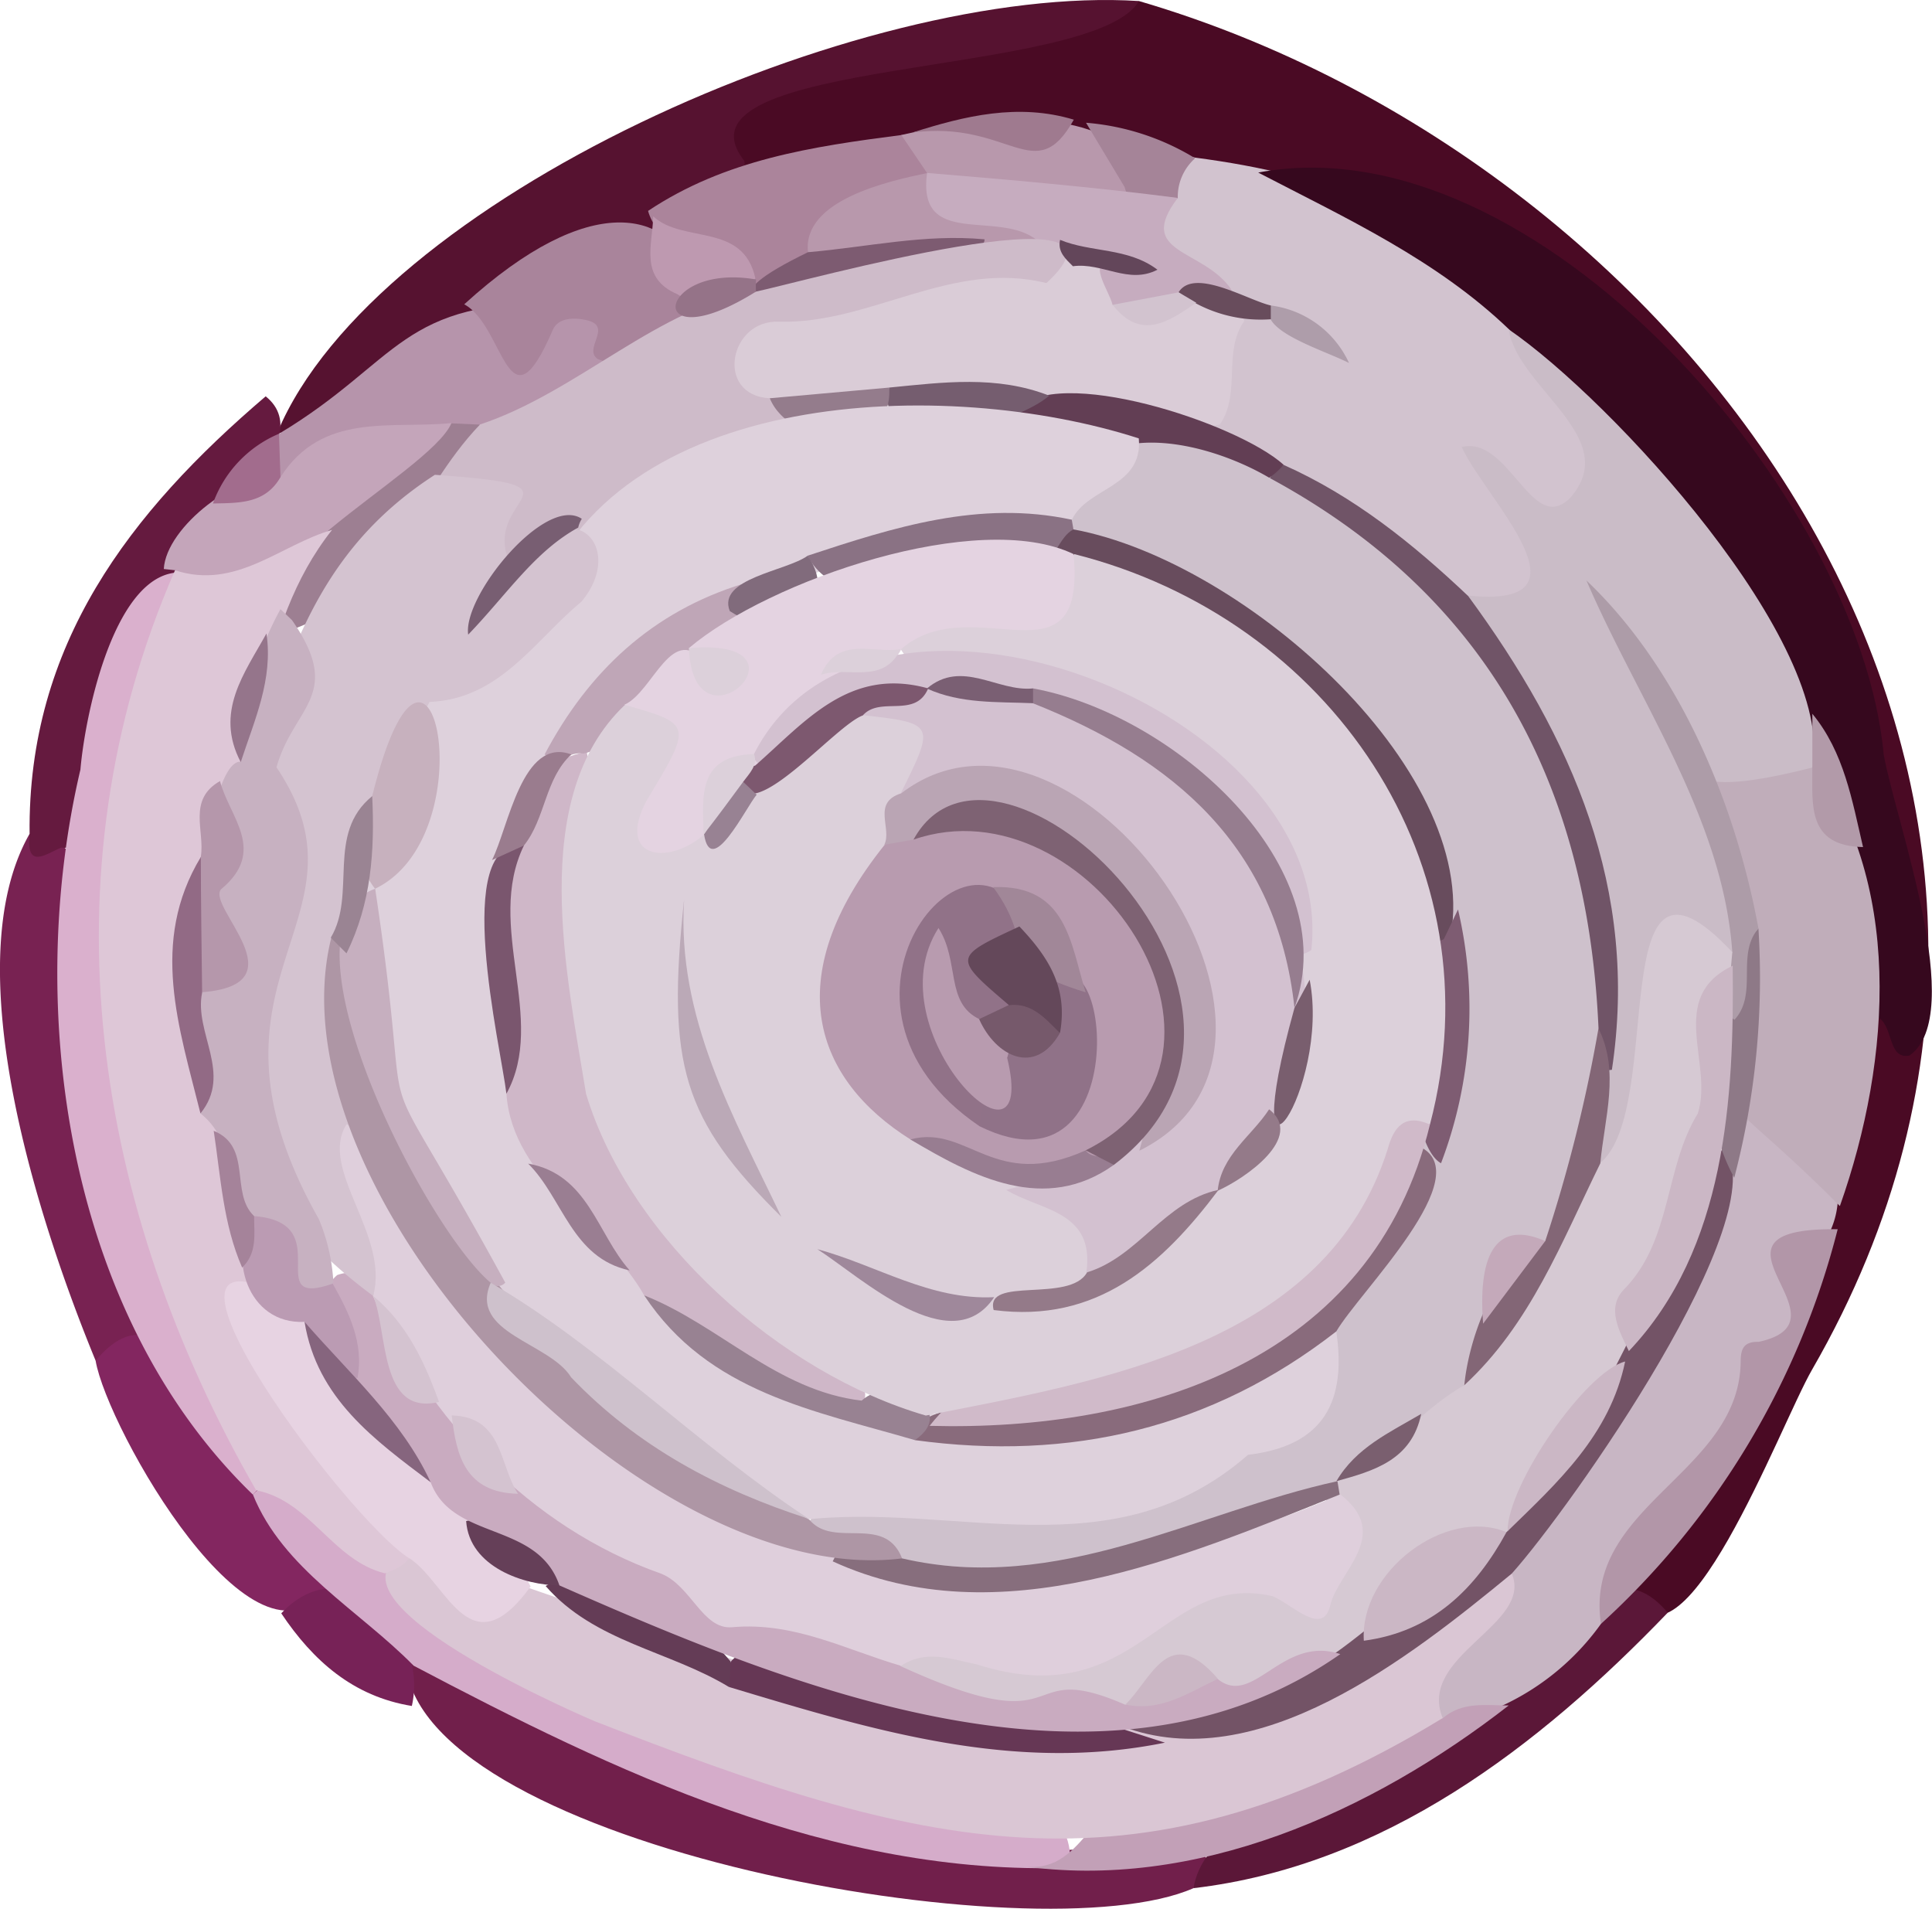 <svg xmlns="http://www.w3.org/2000/svg" viewBox="0 0 150.16 148.34"><defs><style>.cls-1{fill:#4a0a24;}.cls-2{fill:#561230;}.cls-3{fill:#711f4b;}.cls-4{fill:#782252;}.cls-5{fill:#651a3f;}.cls-6{fill:#832660;}.cls-7{fill:#5b1738;}.cls-8{fill:#772257;}.cls-9{fill:#d2c3cf;}.cls-10{fill:#36081e;}.cls-11{fill:#c8b6c4;}.cls-12{fill:#c0adba;}.cls-13{fill:#b296a8;}.cls-14{fill:#ab849b;}.cls-15{fill:#b898ac;}.cls-16{fill:#a58498;}.cls-17{fill:#9f7a8f;}.cls-18{fill:#b694ab;}.cls-19{fill:#a9849b;}.cls-20{fill:#d5acca;}.cls-21{fill:#c2a0b7;}.cls-22{fill:#dab0cd;}.cls-23{fill:#c4a5ba;}.cls-24{fill:#a26c8d;}.cls-25{fill:#cabcc7;}.cls-26{fill:#daccd7;}.cls-27{fill:#c6acbf;}.cls-28{fill:#705467;}.cls-29{fill:#623e54;}.cls-30{fill:#ae9daa;}.cls-31{fill:#684c5c;}.cls-32{fill:#b29aa9;}.cls-33{fill:#dac6d4;}.cls-34{fill:#735366;}.cls-35{fill:#8e7987;}.cls-36{fill:#ad9ca8;}.cls-37{fill:#be99b0;}.cls-38{fill:#7d5b71;}.cls-39{fill:#cebbc9;}.cls-40{fill:#9d7f92;}.cls-41{fill:#957388;}.cls-42{fill:#dec7d7;}.cls-43{fill:#d6c9d3;}.cls-44{fill:#836676;}.cls-45{fill:#755d6f;}.cls-46{fill:#947c8c;}.cls-47{fill:#63465a;}.cls-48{fill:#cec1cc;}.cls-49{fill:#ded1dc;}.cls-50{fill:#e7d3e2;}.cls-51{fill:#663755;}.cls-52{fill:#643c56;}.cls-53{fill:#653f58;}.cls-54{fill:#c9abc0;}.cls-55{fill:#cbb7c5;}.cls-56{fill:#d4c3d0;}.cls-57{fill:#785e72;}.cls-58{fill:#c7b1c1;}.cls-59{fill:#bb9bb3;}.cls-60{fill:#b597ab;}.cls-61{fill:#926a85;}.cls-62{fill:#95758b;}.cls-63{fill:#a5839a;}.cls-64{fill:#dfcfdc;}.cls-65{fill:#876e7d;}.cls-66{fill:#7a5f6f;}.cls-67{fill:#c4a9ba;}.cls-68{fill:#ae96a5;}.cls-69{fill:#896b7c;}.cls-70{fill:#684c5d;}.cls-71{fill:#8a7284;}.cls-72{fill:#7e5c72;}.cls-73{fill:#cfb7c8;}.cls-74{fill:#c6afbf;}.cls-75{fill:#c7b1be;}.cls-76{fill:#bfa6b7;}.cls-77{fill:#988292;}.cls-78{fill:#7a566e;}.cls-79{fill:#9a7c8e;}.cls-80{fill:#9a7e92;}.cls-81{fill:#816b7c;}.cls-82{fill:#86657e;}.cls-83{fill:#9a8493;}.cls-84{fill:#d0bac9;}.cls-85{fill:#dcd0da;}.cls-86{fill:#e4d3e1;}.cls-87{fill:#d3c1d0;}.cls-88{fill:#b89baf;}.cls-89{fill:#baa5b4;}.cls-90{fill:#bba9b7;}.cls-91{fill:#967d8f;}.cls-92{fill:#947a89;}.cls-93{fill:#9f889b;}.cls-94{fill:#987d91;}.cls-95{fill:#7d586f;}.cls-96{fill:#795e6e;}.cls-97{fill:#988293;}.cls-98{fill:#7e6273;}.cls-99{fill:#7a5f73;}.cls-100{fill:#917288;}.cls-101{fill:#907288;}.cls-102{fill:#a18798;}.cls-103{fill:#64485a;}.cls-104{fill:#76596b;}</style></defs><g id="レイヤー_2" data-name="レイヤー 2"><g id="レイヤー_1-2" data-name="レイヤー 1"><g id="アートワーク_3" data-name="アートワーク 3"><path class="cls-1" d="M88.52.08c43,12.58,78.73,60.58,52.32,106.36-2.51,4.34-10.13,25-14.15,17.47,4.52-9.78,12.4-17.79,14.32-28.78,1.11-5.28,1.48-10.95,4.2-15.81,7.22-1.28-1.88-19.72-1.79-24.9C138.57,37,117.22,12.26,97.64,15.1c-4.89.71-8.43-4.1-13.39-3.86-9.19-2.8-17.84,4.16-27,2.24C48,3.74,83.31,3,88.52.08Z"/><path class="cls-2" d="M88.52.08C85,6.12,51.46,4.38,57.85,12.5,58.66,17.11,41.3,21,37,25.22,32.45,27.88,27,35,21.57,33.59,29.13,15.52,66.87-1.3,88.52.08Z"/><path class="cls-3" d="M92.76,146.74c-12.1,5.32-59.58-3.21-61.2-17.25,2.09-2.06,4.4-1,6,.27,8.66,7.09,19.33,9.29,29.6,12.36,4,1.19,8.46-.44,12.5,1.31C82,145,98,140.61,92.76,146.74Z"/><path class="cls-4" d="M7.43,105.74C3.11,95.24-3.56,75.07,2.3,64.8c1,.75,2.76.34,3.3,1.94A121.16,121.16,0,0,0,8.8,94.35C10.47,97.71,15.23,107.22,7.43,105.74Z"/><path class="cls-5" d="M4.75,65.87C3.55,66.38,2,67.62,2.3,64.8c-.16-14.71,7.8-25,18.35-34,4.51,3.65-5.68,10.69-6.92,14.82C6,52.1,10.22,66.51,4.75,65.87Z"/><path class="cls-6" d="M7.43,105.74c5.88-6.91,8.06,6.13,13.23,9.61.87,3.09,5,4.21,4.81,7.93C19.9,131.41,8.32,111,7.43,105.74Z"/><path class="cls-7" d="M92.76,146.74c1.36-7.87,17.08-7.61,22.86-15.62,5.18-2.72,9.2-11.47,14-5.79C119.61,135.74,107.57,145,92.76,146.74Z"/><path class="cls-8" d="M21.86,125.38c5-5.33,11.48,1.35,10.15,7.2C27.45,131.84,24.33,129.07,21.86,125.38Z"/><path class="cls-9" d="M92.89,12.25c10.16,1.33,19,4.39,25.83,12.26,3.23,6.77,11.52,13.24.86,16.45,1.12,6.63.48,7.3-5.65,6.69-5.15-3.25-9.56-7.58-15.15-10.18-2-1.25-4.58-1.79-5.13-4.61-.39-3.59.16-10.76,5.74-8.27-4.8-1.18-13.37-4-9.34-10.35C90.53,12.9,91.12,11.74,92.89,12.25Z"/><path class="cls-10" d="M117.31,25.62c-5.65-5.43-12.69-8.66-19.52-12.21,21.52-4.05,46.76,25.06,48.62,45.25.9,5.07,6.52,20.21,2,23.37-1.66.32-1.25-2.14-2.35-2.91-3.91-3.28-1.88-8.08-3.1-12C140.86,52.34,126.72,37.08,117.31,25.62Z"/><path class="cls-11" d="M124.43,126.2A19.53,19.53,0,0,1,112.31,134c-6.26-2.81,4.07-8.34,3.71-12.59,8.87-10.11,14.07-22.62,19.62-34.53,6.91-.73,9.54,7,4.83,11.17C139.16,109.63,129.68,116.77,124.43,126.2Z"/><path class="cls-12" d="M143,93.73c-12.09-12.13-7.9-3.56-7.85-20.83-.6-7.24-8-16.61,5.39-14.21C147.94,68.3,147.06,82.25,143,93.73Z"/><path class="cls-13" d="M124.43,126.2c-1.37-9.21,10.77-11.68,10.86-20.39,0-1.07.3-1.55,1.41-1.53,7.62-1.66-5.83-8.9,6.13-8.75A62.18,62.18,0,0,1,124.43,126.2Z"/><path class="cls-14" d="M50.37,16.39c6-4,12.75-5,19.72-5.9,8.21,4.31-5.62,5.94-6.55,10.28C60.69,24.42,51.43,20.33,50.37,16.39Z"/><path class="cls-15" d="M72.05,13.44l-2-2.95C96.2,4.43,91.25,24.23,72.05,13.44Z"/><path class="cls-16" d="M87.41,14.54l-3-5a19.19,19.19,0,0,1,8.48,2.76,4,4,0,0,0-1.35,3.13C90,15.75,88.23,17.55,87.41,14.54Z"/><path class="cls-17" d="M83.46,9.3c-3,5.37-5,0-12.54,1C75,9,79.15,8,83.46,9.3Z"/><path class="cls-18" d="M21.68,33.71c9.45-5.66,9.38-10.5,22.2-10.12,9.27-1.44.54,13.35-8.59,10.86C31.8,32.82,17.88,42.08,21.68,33.71Z"/><path class="cls-19" d="M46.47,27.91c-1.19-.78,1.14-2.48-.76-3-1-.26-2.34-.26-2.75.74-3.52,8.17-3.71-.3-6.88-2C56.05,5.47,59.15,32.51,46.47,27.91Z"/><path class="cls-20" d="M32.15,129.45c-4.23-4.31-10.16-7.51-12.49-13.29,4.07-4.82,15.94,13.86,29.11,16,8.82,3.54,17.86,6.47,27.4,7.76,2.78.37,7.32,0,7,5.23C64.63,145.81,47.75,137.67,32.15,129.45Z"/><path class="cls-21" d="M79.26,145c5.14.92,5.2-5.48,10.12-5.16,8.55.45,14.09-8.53,22.75-6.3,1.51-1.32,3.35-1,5.13-1C106.61,140.83,92.92,147,79.26,145Z"/><path class="cls-22" d="M19.66,116.16C5,102,1.94,78.11,6.25,59.81,6.64,55.3,9,44.23,14.17,44.49c1.63,2.3.79,4.63-.11,6.82A60.89,60.89,0,0,0,9.7,76.72c.27,9.42,3.35,18.33,6.17,27.19C17.06,107.59,23.74,112,19.66,116.16Z"/><path class="cls-23" d="M13.64,44.32l-.91-.1c.19-3.31,5.86-7.59,9.07-7.14,3.26-5.08,8.56-3.73,13.28-4.2C38.1,36.33,16.06,51.76,13.64,44.32Z"/><path class="cls-24" d="M21.8,37.08c-1.2,2.1-3.26,2-5.25,2.05a9.29,9.29,0,0,1,5.13-5.42Z"/><path class="cls-25" d="M140.86,59.65c-14.56,3.7-7.64-2.44-12.91-7.51,1.42,5.72,9.85,15.7,7,22.07-8.71-.54-4,9.41-7.57,14.15-3.6,6.47-5.56-1.6-3.79-5.25,1.47-11.25-1.76-21.34-7.54-30.83-1.09-1.8-2.83-3.47-2-6,10.37,1.09,1.3-7.62-.44-11.54,3.69-.89,5.43,6.87,8.38,4,4.22-4.67-4-8.52-4.74-13.15C125.28,31.09,142.69,50,140.86,59.65Z"/><path class="cls-26" d="M96.71,24.94C95,27.37,96.5,30.58,94.8,33c-8.64,1.55-16.94-2.57-25.6-1.53-4.33.31-13.3,3.61-13.6-3.3,1.48-8.24,13.65-4,19.1-8.64,1.06-.61,2.32-.17,3.43.33,3.66,1.23,7.5-2.66,10,2.13C90.42,24.31,94.83,20.12,96.71,24.94Z"/><path class="cls-27" d="M86.47,23.69c-.25-1.12-2.13-3.51.06-3.5-4-.58-19.41,1-14.48-6.75,6.21.51,13,1.1,19.49,1.94-3.35,4.41,2,3.89,4.19,7.16-1.22,1.61-3.28-.5-4.52,1C89.66,24.49,88.09,24.83,86.47,23.69Z"/><path class="cls-28" d="M114.11,46.32c8.08,11,13.29,22.78,11.17,36.82-1.89.25-2-1.38-2.7-2.48C121.25,69.06,118.52,58,110.42,49c-1.52-3.63-16.26-9.44-10.65-12.87C105.23,38.56,109.81,42.25,114.11,46.32Z"/><path class="cls-29" d="M99.77,36.12c-3.54,4.07-8-.12-11.77-.56-3.15-.88-7.13.3-9-3.68C82,28.28,96.1,32.82,99.77,36.12Z"/><path class="cls-30" d="M98.77,23.74a7.78,7.78,0,0,1,6.08,4.47C102.79,27.16,97.64,25.66,98.77,23.74Z"/><path class="cls-31" d="M98.77,23.74v1.07a10.69,10.69,0,0,1-7.17-2.09C92.81,20.76,97,23.34,98.77,23.74Z"/><path class="cls-32" d="M140.86,59.65c0-1.39,0-2.78,0-4.18,2.47,3,3.09,6.73,3.94,10.36C140.44,65.74,140.87,62.56,140.86,59.65Z"/><path class="cls-33" d="M112.13,133.52c-24.1,14.69-40.92,10-65.92.24-3.1-1.33-22.49-10-14.21-13.29,32.84,9.87,51.75,24.53,85.5,1.82C119.18,126.27,110.13,128.65,112.13,133.52Z"/><path class="cls-34" d="M117.5,122.29c-8,6.58-19.8,15.88-30.29,11.87.58-3.73,9.51-.51,18.2-8C121.51,120,125.66,101.26,134,89.1,138.19,94.37,122,117.28,117.5,122.29Z"/><path class="cls-35" d="M134.79,91.53c-3.21-5.88-2.45-14.42,1.88-19.38A61.25,61.25,0,0,1,134.79,91.53Z"/><path class="cls-36" d="M136.67,72.15c-1.77,2.07,0,5.06-1.86,7.1a3.19,3.19,0,0,1-.17-5.23c-.71-10.4-7.27-19.46-11.34-28.91C130.55,52,134.9,62.5,136.67,72.15Z"/><path class="cls-15" d="M72.05,13.45c-.78,5.92,5.55,2.8,8.55,5.22-1.15,1.55-2.75,1.23-4.31,1-4.37-.32-9.79,3.15-13.49-.08C62.36,15.54,69.06,14.08,72.05,13.45Z"/><path class="cls-37" d="M52.66,22.87c-3-1.27-1.94-3.83-1.89-6.06,2.31,2.15,7,.45,7.94,4.83C57.41,23.24,54.72,24.28,52.66,22.87Z"/><path class="cls-38" d="M62.8,19.6c4.57-.39,9.09-1.44,13.72-1C76.64,21.67,47.55,27,62.8,19.6Z"/><path class="cls-39" d="M58.76,22.66C62,22,89.75,14.24,81.33,22c-7.36-1.84-13.69,3.2-20.78,3-3.89-.18-5,5.73-.72,5.95,3,1.13,3.14,4.22-.18,4.66-7.92.09-13.14,6.9-20.46,8.36-2.23-1.9-2.58-5.32-5.41-6.74,0-2.41,2-3.1,3.52-4.24C44.87,30.5,51.35,23.72,58.76,22.66Z"/><path class="cls-40" d="M37.3,33c-5.19,5.41-6.74,13.15-14.54,15.9-6.89-3.46,10.62-12.06,12.32-16Z"/><path class="cls-41" d="M58.76,22.66c-8.82,5.5-7.83-2.3,0-.94A7.39,7.39,0,0,0,58.76,22.66Z"/><path class="cls-42" d="M25.81,41.18c-6,7.56-5.56,17.71-9,26.33-5.53,11,4.25,21.36,3.1,32.5-3.68,6,19.32,19.31,10,22.26-4.06-1-5.8-5.64-10-6.45-12.6-21.9-16.74-47.57-6.31-71.5C18.37,45.87,21.78,42.34,25.81,41.18Z"/><path class="cls-43" d="M134.64,74c-1.36,16.53-6.87,31.84-17.52,45.05-8.35,3.3-13.13,12.52-22.72,13-3-2.68-5.07.34-7.47,1.28-6.14.13-12.6,2-17.3-3.45.72-3.22,3.22-3.24,5.6-2.78,9.9,3.27,14.46-5.49,23-5.22,6.26,1.15,4.08-3.87,5.21-7.46,6.41-6,13.47-11.83,17.14-20,.91-1.56.82-4.27,3.75-4C129.58,86.18,124.41,63.06,134.64,74Z"/><path class="cls-44" d="M124.38,90.41c-3,6.09-5.42,12.5-10.58,17.25-4.34-4.73,4.17-8.11,4.72-12.73,1.55-3.69,1.64-14.33,5.72-15C125.91,83.29,124.71,86.85,124.38,90.41Z"/><path class="cls-45" d="M81.55,30.75c-2.87,2.48-13.8,5.07-12.44-.63C73.29,29.71,77.47,29.15,81.55,30.75Z"/><path class="cls-46" d="M69.11,30.12c.34,5.46-7.7,4.7-9.28.83Z"/><path class="cls-47" d="M83.39,20.69c-.57-.57-1.2-1.11-1-2.05,2.41,1,5.26.58,7.57,2.32C87.72,22.13,85.68,20.38,83.39,20.69Z"/><path class="cls-9" d="M91.61,22.72l1.37.81c-2.13,1.43-4.26,3-6.51.16Z"/><path class="cls-48" d="M124.24,79.91a116,116,0,0,1-4.14,16.54c-3.83,1.55-5.93,7.48-6.29,11.2-3.66,2.1-6.12,5.6-9.94,7.46l.08,0c-11.66,7.6-29.45,12.16-41.34,3.62,5.18-9.08,15.74,4.87,37-9C121,79.45,115.41,57.31,82.36,40.58c1.12-8.73,11-6.57,16.31-3.44C115.68,46.33,123.41,61.06,124.24,79.91Z"/><path class="cls-49" d="M103.86,103.47c.8,5.4-.93,8.89-6.86,9.59-10.53,9.2-22.73,3.62-34.79,5.08C42.63,109.4,26.84,90.93,28.07,69.19c8.16-10.61-1.31-13.22,13.62-22C47.6,30,73.61,29.26,88.51,34.07c.34,3.82-4,3.78-5.2,6.32C6.28,46.46,42.48,135.08,103.86,103.47Z"/><path class="cls-50" d="M32,121.22c-4.93-2.76-25.06-30-7.49-19.06,3.59,8.64,12.9,13,16.73,21.14C36.61,129.68,34.82,123.26,32,121.22Z"/><path class="cls-51" d="M87.27,134.38l3.27,1.05c-11.78,2.4-22.82-1-33.86-4.32-2.28-8.3,21.91,5.22,27.34,2A4.41,4.41,0,0,1,87.27,134.38Z"/><path class="cls-52" d="M56.78,129.12c0,.66-.07,1.33-.1,2-4.64-2.83-10.47-3.5-14.27-7.86C47.13,120.33,53.6,125.31,56.78,129.12Z"/><path class="cls-53" d="M43.48,123.21c-2.68,0-7-1.4-7.25-5C40.67,117.23,42.7,118.63,43.48,123.21Z"/><path class="cls-54" d="M43.48,123.21c-1.72-5-8.29-3.44-10-8-2.12-2.66-5.07-4.64-6.5-7.87,0-2.61-3.21-6.18-.77-8.25a3.38,3.38,0,0,1,4,1.38c1.77,2.34.59,6.45,4.51,7.51,2.93,1.85,1.28,6.94,6.14,6.65,8.52,3.26,15.48,9.79,24.84,11.06,2,.38,3.86,1.4,4.29,3.79,13.62,6.23,8.91-.73,17.46,3,2.45-.46,4.09-3.89,7.19-2,2.77,2.26,5-3.44,9.53-1.93C86.07,141.21,61.64,131.21,43.48,123.21Z"/><path class="cls-55" d="M126.6,105c-.75-1.56-1.77-3.36-.38-4.79,3.76-3.84,3.12-9.42,5.74-13.68,1.24-3.89-2.46-9,2.71-11.48C134.79,85.35,134.14,97.06,126.6,105Z"/><path class="cls-55" d="M106,127.51c-.34-5.34,6.32-10.41,11.09-8.44C114.66,123.51,111.32,126.8,106,127.51Z"/><path class="cls-55" d="M117.17,119c0-3.65,6.09-12.42,9.14-13.19C125.13,111.52,121.06,115.21,117.17,119Z"/><path class="cls-56" d="M29,100.71c-20.64-15.26-1.71-28-8.88-39.57a2.63,2.63,0,0,1,.05-2.94c2.63-8.69,5.41-16,13.63-21.3,12.91.9,3.06,1.66,6,7.24,4.65-6.35,8.95-1.6,5.38,2.63-3.63,3-6.32,7.56-11.8,7.78C18.77,83.59,33.7,86.05,29,100.71Z"/><path class="cls-57" d="M44.94,41c-3.4,1.87-5.5,5.15-8.55,8.32-.44-3,6-10.89,8.83-9A2.15,2.15,0,0,0,44.94,41Z"/><path class="cls-58" d="M22.7,48.2c4.05,5.85.12,6.68-1.21,11.43,8.07,12-7.4,16.21,3.29,35.11a14.69,14.69,0,0,1,1.13,4.9c-3.85,5.64-4.34-3.3-7.22-4.68-1.22-2.82-.29-6.18-3.11-8.43,1-3.15-1.22-6-.84-9.09,1.47-1.94,2.79-3.3,1.36-6.53-.83-1.08.45-11.7,2.58-11.72A25.29,25.29,0,0,1,21.8,47.34Z"/><path class="cls-59" d="M19.75,94.51c6.62.51.44,7.23,6.11,5.25,1.28,2.28,2.42,4.59,1.93,7.33-2.68-.21-3.17-2.5-4.12-4.36C19.2,102.94,17.65,97.57,19.75,94.51Z"/><path class="cls-60" d="M17.1,60.7c.7,2.77,3.7,5.41.08,8.41-1.16,1.35,6.29,7.39-1.47,8-2.07-3.49-1.16-7-.1-10.54C15.93,64.59,14.55,62.15,17.1,60.7Z"/><path class="cls-61" d="M15.61,66.6c0,3.51.06,7,.1,10.54-.65,3.12,2.39,6.29-.13,9.39C13.93,79.88,11.6,73.23,15.61,66.6Z"/><path class="cls-62" d="M20.71,49.23c.53,3.57-.93,6.72-2,10C16.66,55.32,19,52.33,20.71,49.23Z"/><path class="cls-63" d="M19.75,94.51c0,1.39.26,2.86-.93,4-1.48-3.39-1.66-7-2.21-10.63C19.65,89.14,17.85,92.7,19.75,94.51Z"/><path class="cls-64" d="M29,100.71c1.31-4.74-4.29-9.87-2.06-13.34,3.82,1.82,5.31,5.54,7.18,8.91,15.32,26.55,44.42,31.05,70.05,19.86,4.08,3.14-.17,6-.78,8.62-.57,2.48-3-.11-4.47-.71-8.64-2-10.45,9.29-23,5.3-2-.41-3.94-1.18-5.89.11-4.3-1.25-8.29-3.43-13.12-3-2.3.21-3.18-3.22-5.52-4.16-10.33-3.65-18-12-22.42-21.6Z"/><path class="cls-65" d="M104.12,116.15C92,121,77.6,127.25,64.72,121.34c1.65-3.36,3.56-1,5.39-.23,12.17,2.83,22.79-3.59,33.84-6Z"/><path class="cls-55" d="M94.66,130.47c-2.28,1.07-4.44,2.59-7.19,2C89.5,130.5,90.85,126.05,94.66,130.47Z"/><path class="cls-66" d="M103.87,115.11c1.51-2.6,4.14-3.79,6.59-5.23C109.72,113.46,106.81,114.3,103.87,115.11Z"/><path class="cls-67" d="M115.27,102.87c-.44-5.77,1.24-8,4.83-6.42Z"/><path class="cls-68" d="M70.11,121.11c-20,2.52-49.32-28.31-44.36-48.24A3.34,3.34,0,0,1,29,76c.23,19.6,17.88,33.89,33.91,42.1C64.79,120.38,68.75,117.64,70.11,121.11Z"/><path class="cls-69" d="M103.86,103.47c-9.69,7.55-20.68,10.1-32.75,8.45-.36-3.91,10.57-2.13,13.48-3.67,14.27-2.17,17.84-8.32,25.73-19.15C115,91.29,105.67,100.37,103.86,103.47Z"/><path class="cls-70" d="M83.43,41.14c13.51,2.5,32.16,19.24,29.21,32.12-1.87-.15-2.67-1.6-3.09-3C105.82,57.47,96.24,50.48,85,45.08,83.06,45,80.1,40.92,83.43,41.14Z"/><path class="cls-71" d="M83.43,41.14c-1.15.59-1.37,2.44-2.67,2.59-5.28-.3-14.87,5.3-18-.54,6.68-2.2,13.35-4.35,20.54-2.8Q83.36,40.77,83.43,41.14Z"/><path class="cls-72" d="M112.21,73l1.11-2.32A33.76,33.76,0,0,1,112,90.4C109.07,88.8,108.64,74.11,112.21,73Z"/><path class="cls-73" d="M50.07,100.67C47,95.24,39.82,91.69,39.36,85c1.06-7-3.51-24.82,6.25-26.58,3.56,23.89-3.87,28.6,19.27,46.1C74.37,115.58,52.42,104.08,50.07,100.67Z"/><path class="cls-74" d="M38.14,99.69C33,95.38,21,71.94,29.16,69.07c3.42,22.71-1.27,9.77,10.11,30.61A.75.75,0,0,1,38.14,99.69Z"/><path class="cls-48" d="M38.14,99.69c8.42,4.87,16.25,12.78,24.73,18.35-7-2.25-13.33-5.61-18.48-11C42.72,104.32,36.42,103.62,38.14,99.69Z"/><path class="cls-75" d="M28.93,61.87c4.5-18.24,9,3,.22,7.2A6.14,6.14,0,0,1,28.93,61.87Z"/><path class="cls-76" d="M45.33,58.56c-1.07-.18-2,.93-3,.07,3.41-6.44,8.36-11.1,15.45-13.27C59.15,48.69,48.37,58.12,45.33,58.56Z"/><path class="cls-77" d="M50.07,100.67c5.84,2.31,10.32,7.41,16.9,8.18,2.28-2.12,7.66.64,4.14,3.07C63.31,109.63,55.05,108.23,50.07,100.67Z"/><path class="cls-78" d="M40.72,65.71C37.67,72,42.56,79.19,39.36,85,38.94,81.42,35,65.07,40.72,65.71Z"/><path class="cls-79" d="M40.72,65.71l-2.48,1.13c1.28-2.52,2.34-9.62,6.16-8.21C42.33,60.56,42.41,63.6,40.72,65.71Z"/><path class="cls-80" d="M41.05,90.43c4.67.84,5.35,5.45,7.89,8.3C44.43,97.76,43.76,93.12,41.05,90.43Z"/><path class="cls-81" d="M56.72,47.49c-1-2.55,4.41-3.1,6.05-4.3C65.43,46.89,60.89,50.24,56.72,47.49Z"/><path class="cls-82" d="M23.67,102.73c3.47,4,7.56,7.62,9.8,12.46C29.11,111.9,24.64,108.69,23.67,102.73Z"/><path class="cls-56" d="M35.11,110c4,.11,3.68,3.85,5.15,6.09C36.18,116,35.46,113.14,35.11,110Z"/><path class="cls-56" d="M29,100.71c2.62,2.18,4,5.13,5.12,8.24C29.45,110.08,30.16,103.49,29,100.71Z"/><path class="cls-83" d="M28.93,61.87c.2,4.27-.07,8.32-2,12.22l-1.22-1.22C27.74,69.47,25.32,64.8,28.93,61.87Z"/><path class="cls-84" d="M72.25,110.81c8.08-10.3,25.72-3,33.31-21.59.94-2,2.45-5.16,5.58-1.83C106.71,105.76,88.92,111.25,72.25,110.81Z"/><path class="cls-85" d="M111.14,87.39c-2-.89-2.83.23-3.29,1.93-4.8,15.17-22.19,18-35.89,20.69-11.23-3.25-23-13.68-26.41-25-1.47-9.08-4.59-23,3-30.21,5.61-3.08,8.82,1.45,5.14,6.49-.65.82-1.21,1.79.51,2.12,5-1.63,6.94-8.52,12.94-9.29C79,53.69,69.8,64.55,68.4,70.6,58.17,90.14,89,88.71,85.7,98.4c-2.81,4.7-12.88,3.22-17.08,1.62C98.57,109.24,119.49,57.5,75,52.57c-1.71-.42-3.87-.19-5-2.13.78-6.42,10-1.69,13.49-7.38C103.32,48.05,116.48,67.08,111.14,87.39Z"/><path class="cls-86" d="M54.72,64.86c-2.79,2.43-6.82,1.87-4.5-2.58,3.62-6,3.61-6-1.69-7.51,2.26-1,3.73-6.64,6.4-3.11-.5-.39-.93-.86-1.39-1.29,6.25-5.3,22.5-10.85,29.9-7.31,1,10.71-7.83,2.58-13.38,7.37-.92,2.13-4.17,1.14-5.15,3.49C61.05,57.28,57.28,60.73,54.72,64.86Z"/><path class="cls-87" d="M70,61.67c2.7-5.42,2.69-5.46-3-6.1,11.17-13.87,50.15,16.66,27.59,37l.06-.07c-3.26,2.36-5.71,6-10.22,6.41.71-4.84-3.61-4.82-6.23-6.44C103.43,86.41,91.48,59,70,61.67Z"/><path class="cls-88" d="M70.76,88.55c-7.38-4.64-10.34-12.49-2-22.9,6.74-7.1,15-1.45,19.58,4.44C98.85,84,85.4,97,70.76,88.55Z"/><path class="cls-89" d="M71,65.25l-2.27.4c.63-1.27-1-3.27,1.32-4C83.48,51.34,105,81.26,88.55,89.43c3-10.83,4.29-17.27-6.42-24.11C78.57,62.93,74.72,61.9,71,65.25Z"/><path class="cls-87" d="M58.6,58.6C67.49,41.11,104,55,101.92,73.83c-1.19.81-1.36-.12-1.61-.93C96.62,60.4,84.59,52.82,72,53.51l.12,0C67.74,51.57,58.69,62.15,58.6,58.6Z"/><path class="cls-90" d="M53.17,69.91c-.58,9.14,3.81,16.81,7.56,24.66C53.08,87,51.79,82.8,53.17,69.91Z"/><path class="cls-91" d="M80.29,53.5c10.92,2,24.27,13.79,20.32,24.83C99.25,65.78,91.24,59,80.27,54.65,79.59,54.25,79.59,53.87,80.29,53.5Z"/><path class="cls-92" d="M84.49,98.88c4-1.22,6-5.51,10.22-6.41-4.38,5.82-9.43,10.39-17.48,9.34C76.52,99.15,83.15,101.3,84.49,98.88Z"/><path class="cls-93" d="M77.27,100.81c-3.33,5-10.31-1.52-13.74-3.73C68.12,98.32,72.29,101.06,77.27,100.81Z"/><path class="cls-94" d="M70.76,88.55c4.46-1.2,6.47,4.07,13.62.85.53.77,1.75.19,2.19,1.13C81.22,94.35,75.67,91.48,70.76,88.55Z"/><path class="cls-95" d="M58.69,59.5c3.87-3.38,7.31-7.71,13.45-6-1,2.37-3.73.57-5.08,2.1-2.16.79-8.47,8.47-9.68,5.36A1.67,1.67,0,0,1,58.69,59.5Z"/><path class="cls-96" d="M100.61,78.33c.39-.73.78-1.46,1.18-2.19C103.44,84.64,95.87,95.41,100.61,78.33Z"/><path class="cls-92" d="M98.64,86.21c2.79,2.16-1.85,5.37-4,6.33C94.92,89.76,97.28,88.3,98.64,86.21Z"/><path class="cls-97" d="M57.76,60.76l1.05,1c-.84,1-3.55,6.58-4.09,3.07h0C55.8,63.54,54.59,60.52,57.76,60.76Z"/><path class="cls-85" d="M53.54,50.37c10.31-.89.37,8.71,0,0Z"/><path class="cls-85" d="M57.76,60.76c-1,1.36-2,2.72-3.07,4.09-.08-2.95-.51-6.12,3.92-6.25C58.9,59.5,58.26,60.08,57.76,60.76Z"/><path class="cls-85" d="M70,50.45c-1.37,2.83-4.16,1.27-6.2,2C65.12,49.36,67.87,50.82,70,50.45Z"/><path class="cls-98" d="M86.57,90.53,84.38,89.4C99,82.11,84.56,60.54,71,65.25,77.38,53.59,103.1,78,86.57,90.53Z"/><path class="cls-99" d="M80.29,53.5c0,.38,0,.76,0,1.15-2.78-.12-5.61.06-8.25-1.14C74.77,51.2,77.54,53.79,80.29,53.5Z"/><path class="cls-100" d="M76.14,87.53c-14-9.48-.6-25.65,3.74-15.56-1.55,3.39-.14,10.79-6.35,6.87C74.33,81.87,79.12,84.57,76.14,87.53Z"/><path class="cls-101" d="M76.14,87.53c.48-3.53,1.51-6.23,4.15-8.72C85.85,67,89.37,94.05,76.14,87.53Z"/><path class="cls-102" d="M84.38,77.12c-7.23-2.25-3.58-3.26-7.19-8.18C82.92,68.74,83.2,73.32,84.38,77.12Z"/><path class="cls-88" d="M78.28,82.21c2.56,10.52-10.5-2-5.34-10.09,1.67,2.6.51,5.79,3.17,7.08C77.8,79.51,78.94,80.21,78.28,82.21Z"/><path class="cls-103" d="M79.23,72c2.32,2.44,3.77,4.8,3.16,8.25a3,3,0,0,1-4-2.16C74.07,74.4,74.07,74.4,79.23,72Z"/><path class="cls-104" d="M78.38,78.12c1.85-.23,2.88,1.07,4,2.16-1.94,3.39-5,1.8-6.28-1.08Z"/></g></g></g></svg>